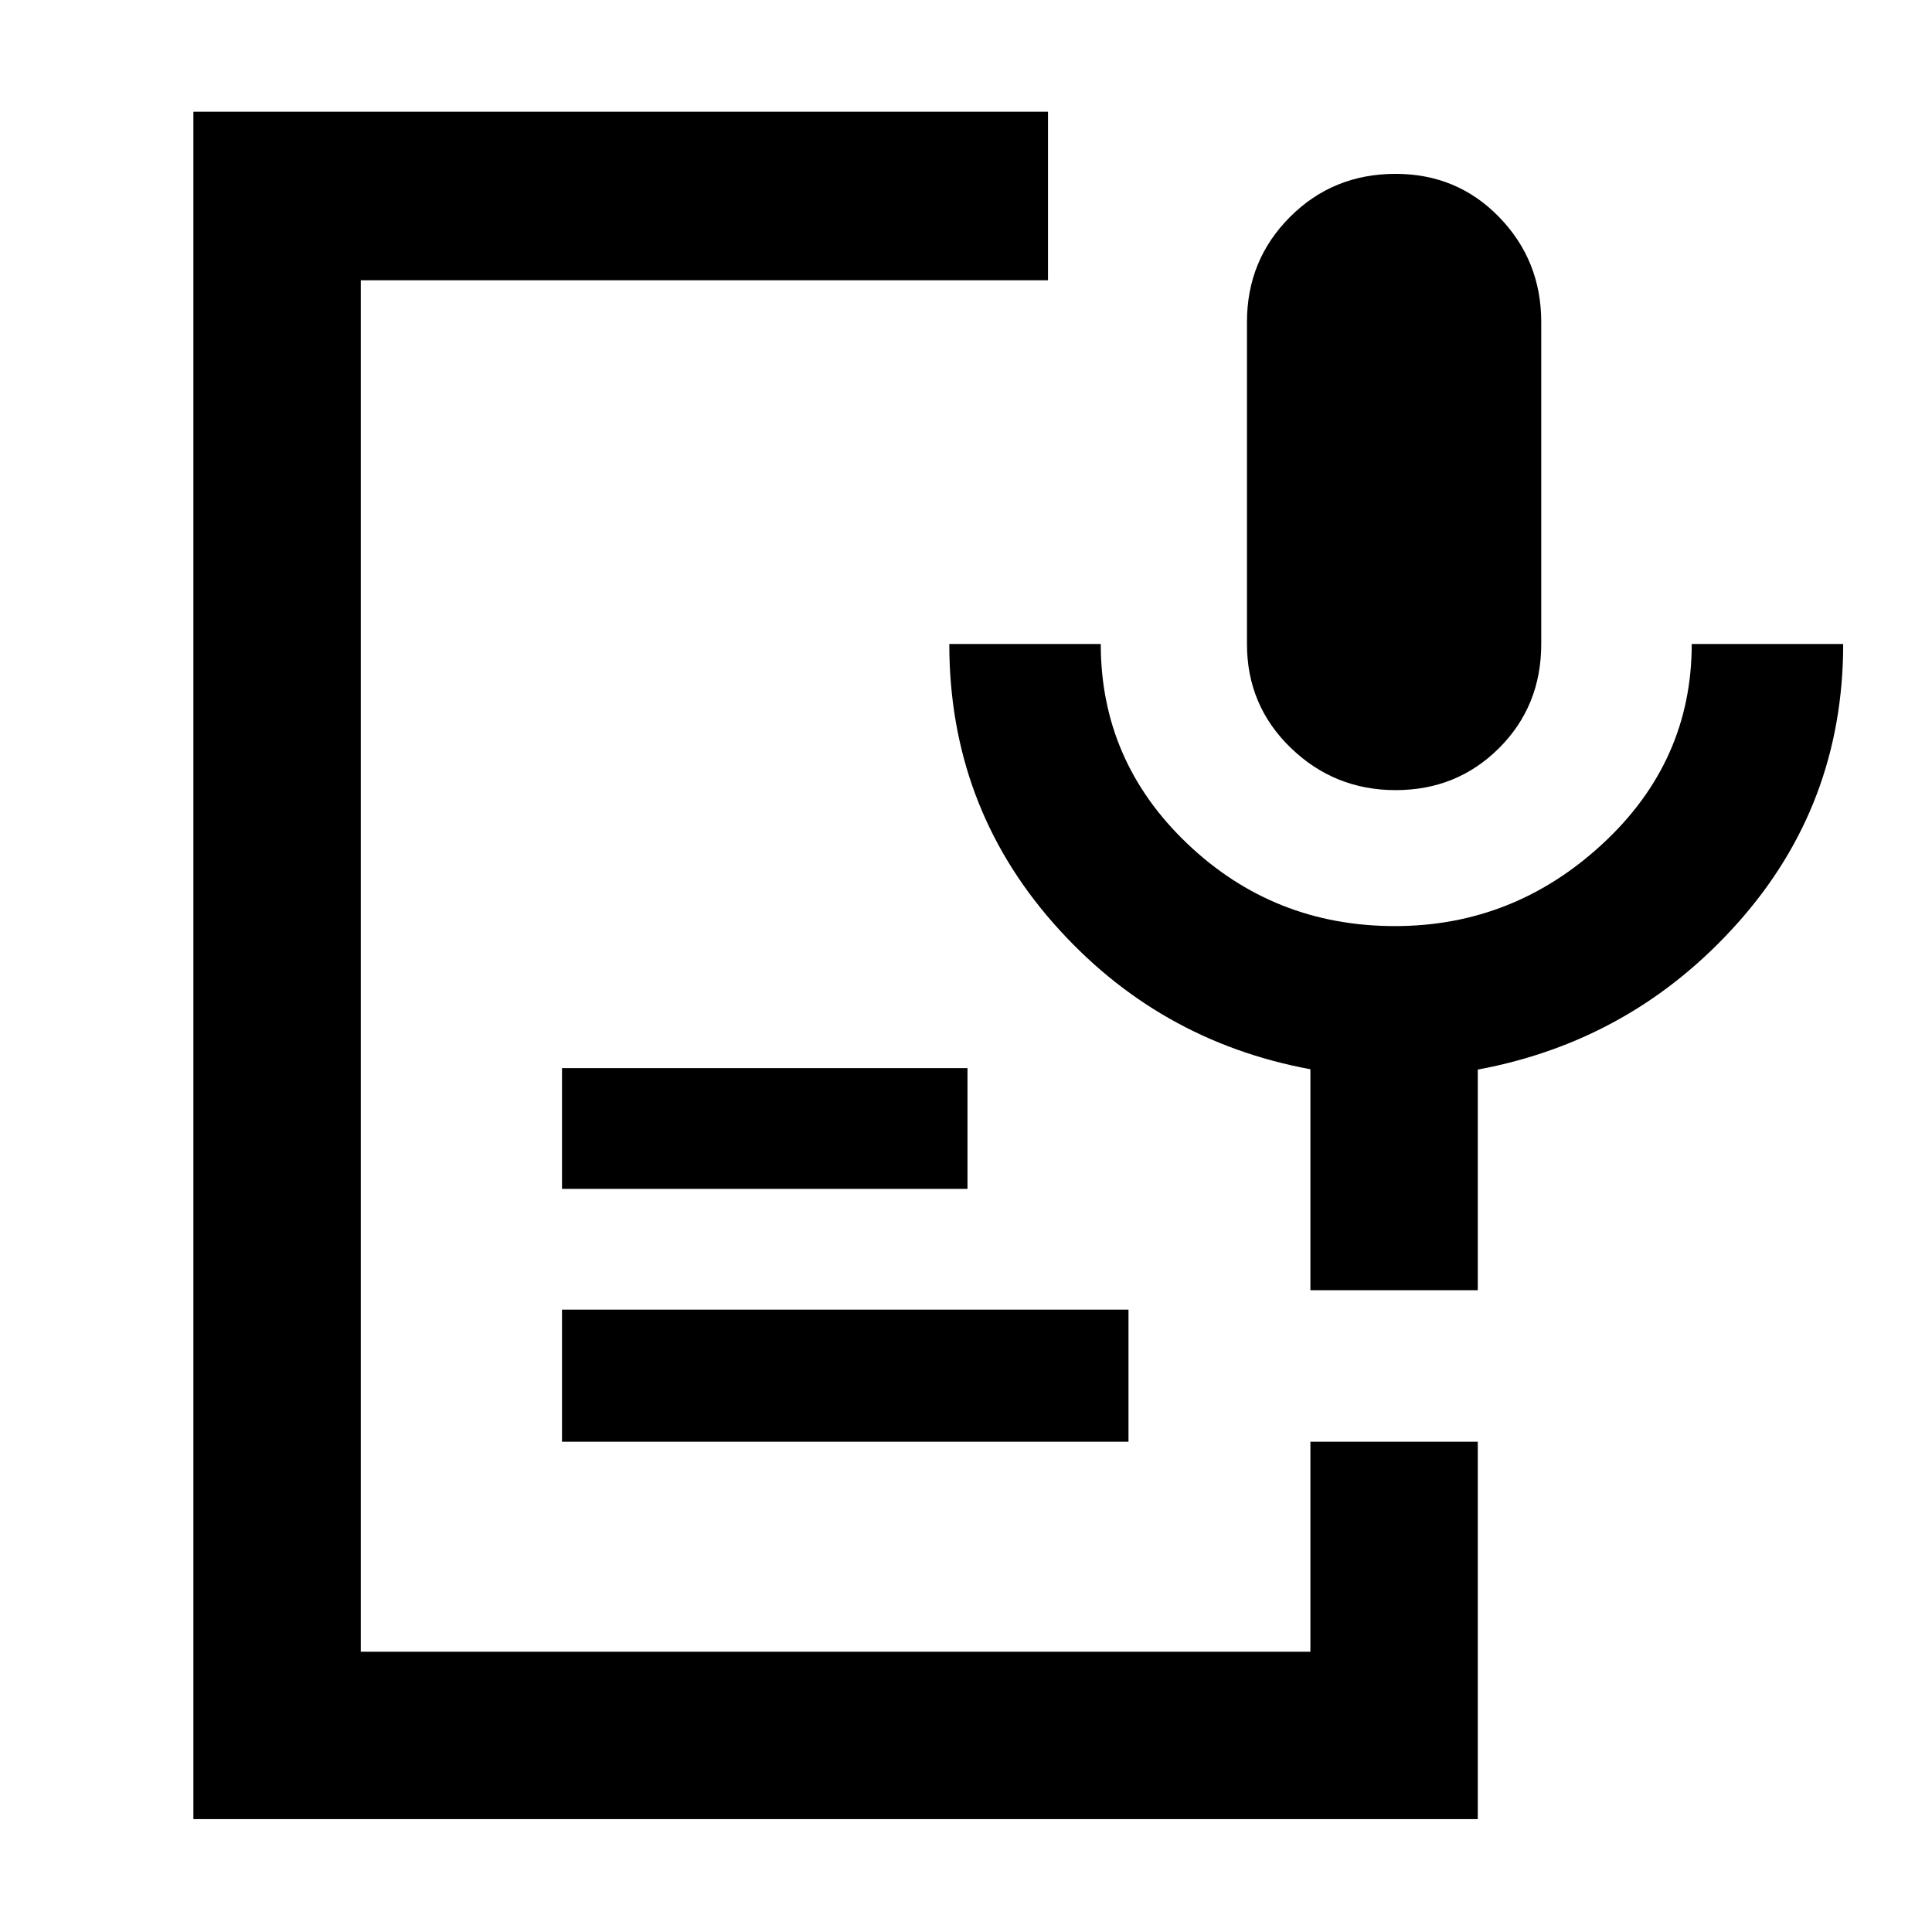 <svg xmlns="http://www.w3.org/2000/svg" height="48" viewBox="0 -960 960 960" width="48"><path d="M693.47-567.39q-30.39 0-52.12-21.03-21.74-21.02-21.74-51.58v-160q0-30.8 21.39-52.2 21.38-21.41 52.44-21.41 30.65 0 51.52 21.53 20.87 21.52 20.87 52.08v160q0 30.8-20.93 51.7-20.93 20.91-51.43 20.91ZM96.09-56.09v-848.39h424.65v83.74H179.26v681.48h471.87v-104.35h83.17v187.52H96.09Zm183.17-187.52v-65.65h281.48v65.65H279.26Zm0-125.65v-60h201.48v60H279.26Zm455.04 50.35h-83.17V-428.7q-76.43-14.13-127.93-72.83-51.5-58.7-51.5-138.47h75.26q0 58.23 42.99 99.2 43 40.97 103.17 40.97 59.1 0 103.29-40.97 44.2-40.97 44.2-99.2h75.26q0 79.77-52.28 138.47-52.29 58.7-129.29 73v109.62Z"/></svg>